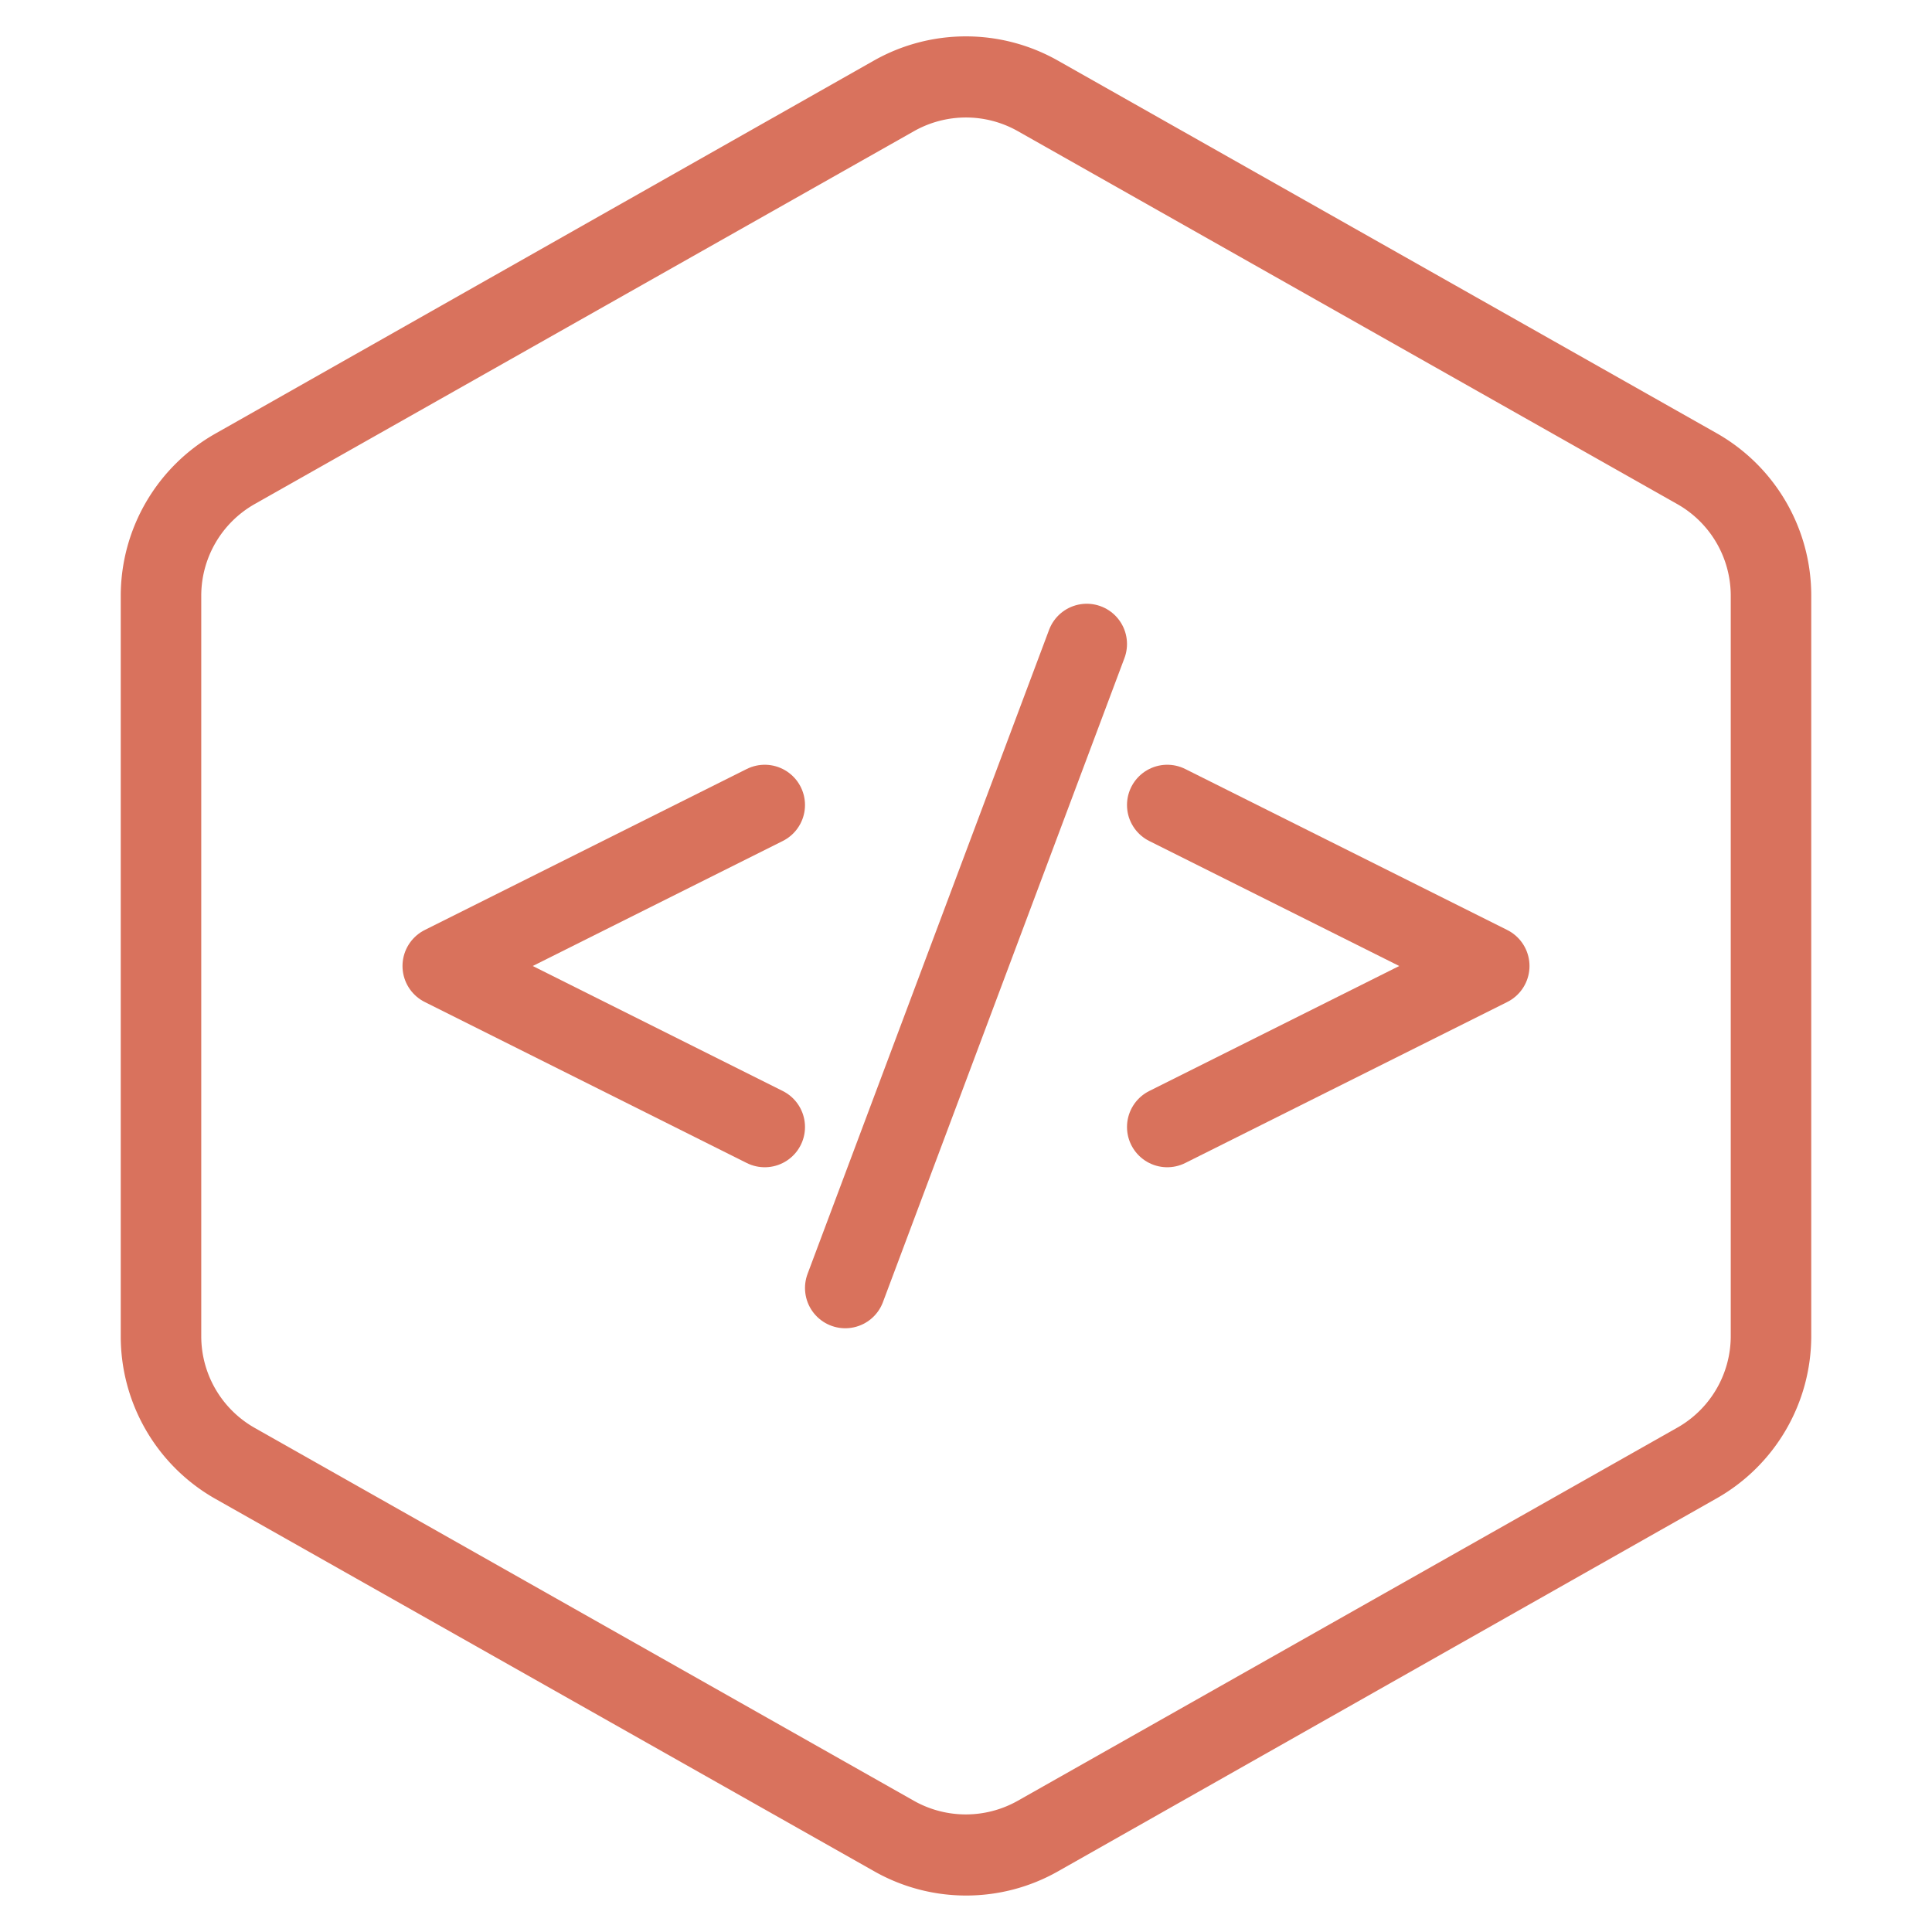 <svg id="Layer_1" data-name="Layer 1" xmlns="http://www.w3.org/2000/svg" width="48" height="48" viewBox="0 0 48 48">
  <defs>
    <style>
      .cls-1 {
        fill: none;
        stroke: #d9725c;
        stroke-linecap: round;
        stroke-linejoin: round;
        stroke-width: 2px;
      }

      .cls-2 {
        fill: #d9725d;
      }
    </style>
  </defs>
  <title>Artboard 1</title>
  <g>
    <line class="cls-1" x1="27" y1="16" x2="21" y2="32"/>
    <polyline class="cls-1" points="19 28 11 24 19 20"/>
    <polyline class="cls-1" points="29 28 37 24 29 20"/>
  </g>
  <path class="cls-2" d="M24,47.094a4.625,4.625,0,0,1-2.276-.6L5.338,37.231A4.638,4.638,0,0,1,3,33.2V14.8a4.633,4.633,0,0,1,2.346-4.024L21.721,1.5a4.642,4.642,0,0,1,4.552,0l16.382,9.266A4.636,4.636,0,0,1,45,14.8V33.2a4.638,4.638,0,0,1-2.348,4.025L26.273,46.5A4.625,4.625,0,0,1,24,47.094ZM24,2.919a2.628,2.628,0,0,0-1.287.337L6.328,12.523A2.619,2.619,0,0,0,5,14.8V33.2a2.618,2.618,0,0,0,1.327,2.275l16.382,9.267a2.626,2.626,0,0,0,2.573,0l16.381-9.267A2.616,2.616,0,0,0,43,33.2V14.8a2.616,2.616,0,0,0-1.327-2.275L25.283,3.256A2.618,2.618,0,0,0,24,2.919Z"/>
</svg>
